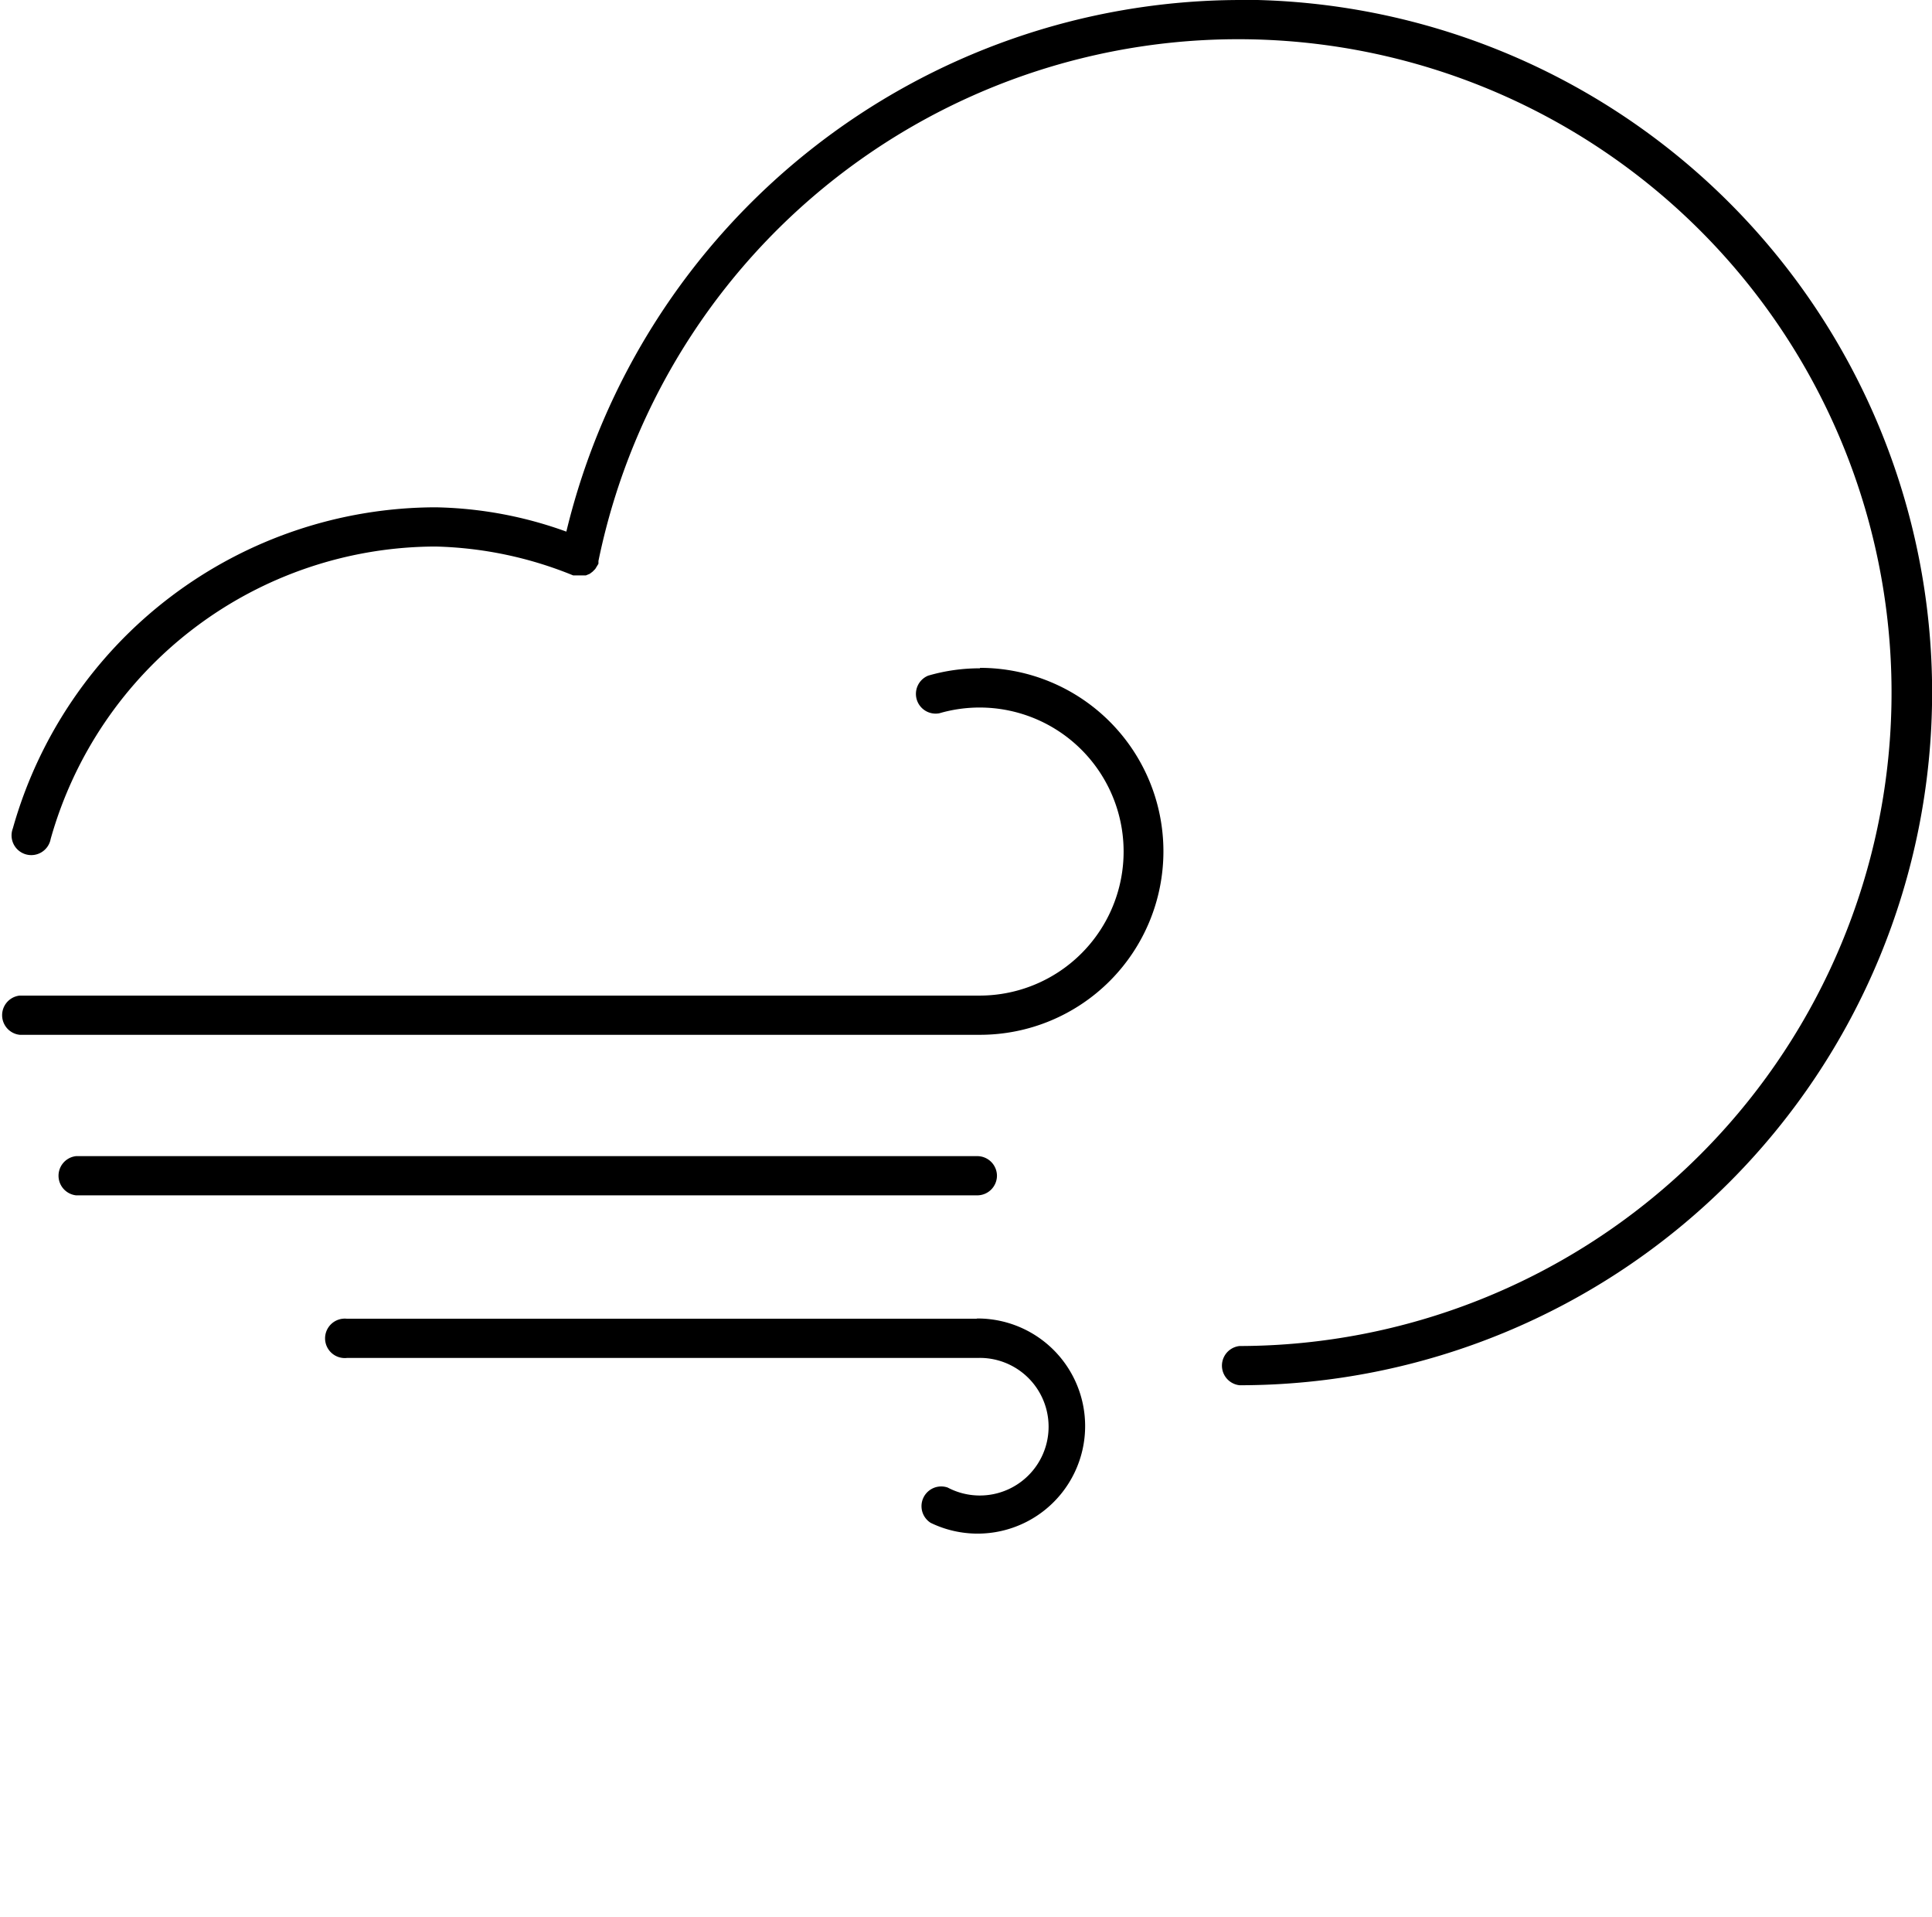 <?xml version="1.0" standalone="yes"?><svg xmlns="http://www.w3.org/2000/svg" data-name="Layer 1" viewBox="0 0 84.26 83.575" x="0px" y="0px" style="zoom: 0.5;"><title>Untitled-7</title><path d="M61.93,16.5A30.28,30.28,0,0,0,32.57,39.68a17.6,17.6,0,0,0-5.7-1.06,19.2,19.2,0,0,0-18.44,14,.86.86,0,1,0,1.65.46A17.48,17.48,0,0,1,26.87,40.33a16.92,16.92,0,0,1,6,1.26h.07l.06,0h.29l.13,0,.17-.07.12-.09.12-.12a711.12,711.12,0,0,1,.14-.23s0,0,0-.06,0,0,0-.06A28.49,28.49,0,1,1,61.93,75.19a.86.86,0,0,0,0,1.71,30.2,30.2,0,0,0,0-60.41Z" transform="translate(-7.87 -16.5)"></path><path d="M50.61,45.64a8,8,0,0,0-2.26.32.86.86,0,0,0,.49,1.64,6.28,6.28,0,1,1,1.78,12.31H8.73a.86.86,0,0,0,0,1.71H50.61a8,8,0,0,0,0-16Z" transform="translate(-7.87 -16.5)"></path><path d="M50.49,74H23a.86.86,0,1,0,0,1.71H50.49a3,3,0,1,1-1.29,5.65.86.86,0,0,0-.74,1.54,4.69,4.69,0,1,0,2-8.91Z" transform="translate(-7.87 -16.5)"></path><path d="M51.35,67.77a.86.86,0,0,0-.86-.86H11.19a.86.86,0,0,0,0,1.71h39.3A.86.86,0,0,0,51.35,67.77Z" transform="translate(-7.87 -16.5)"></path></svg>